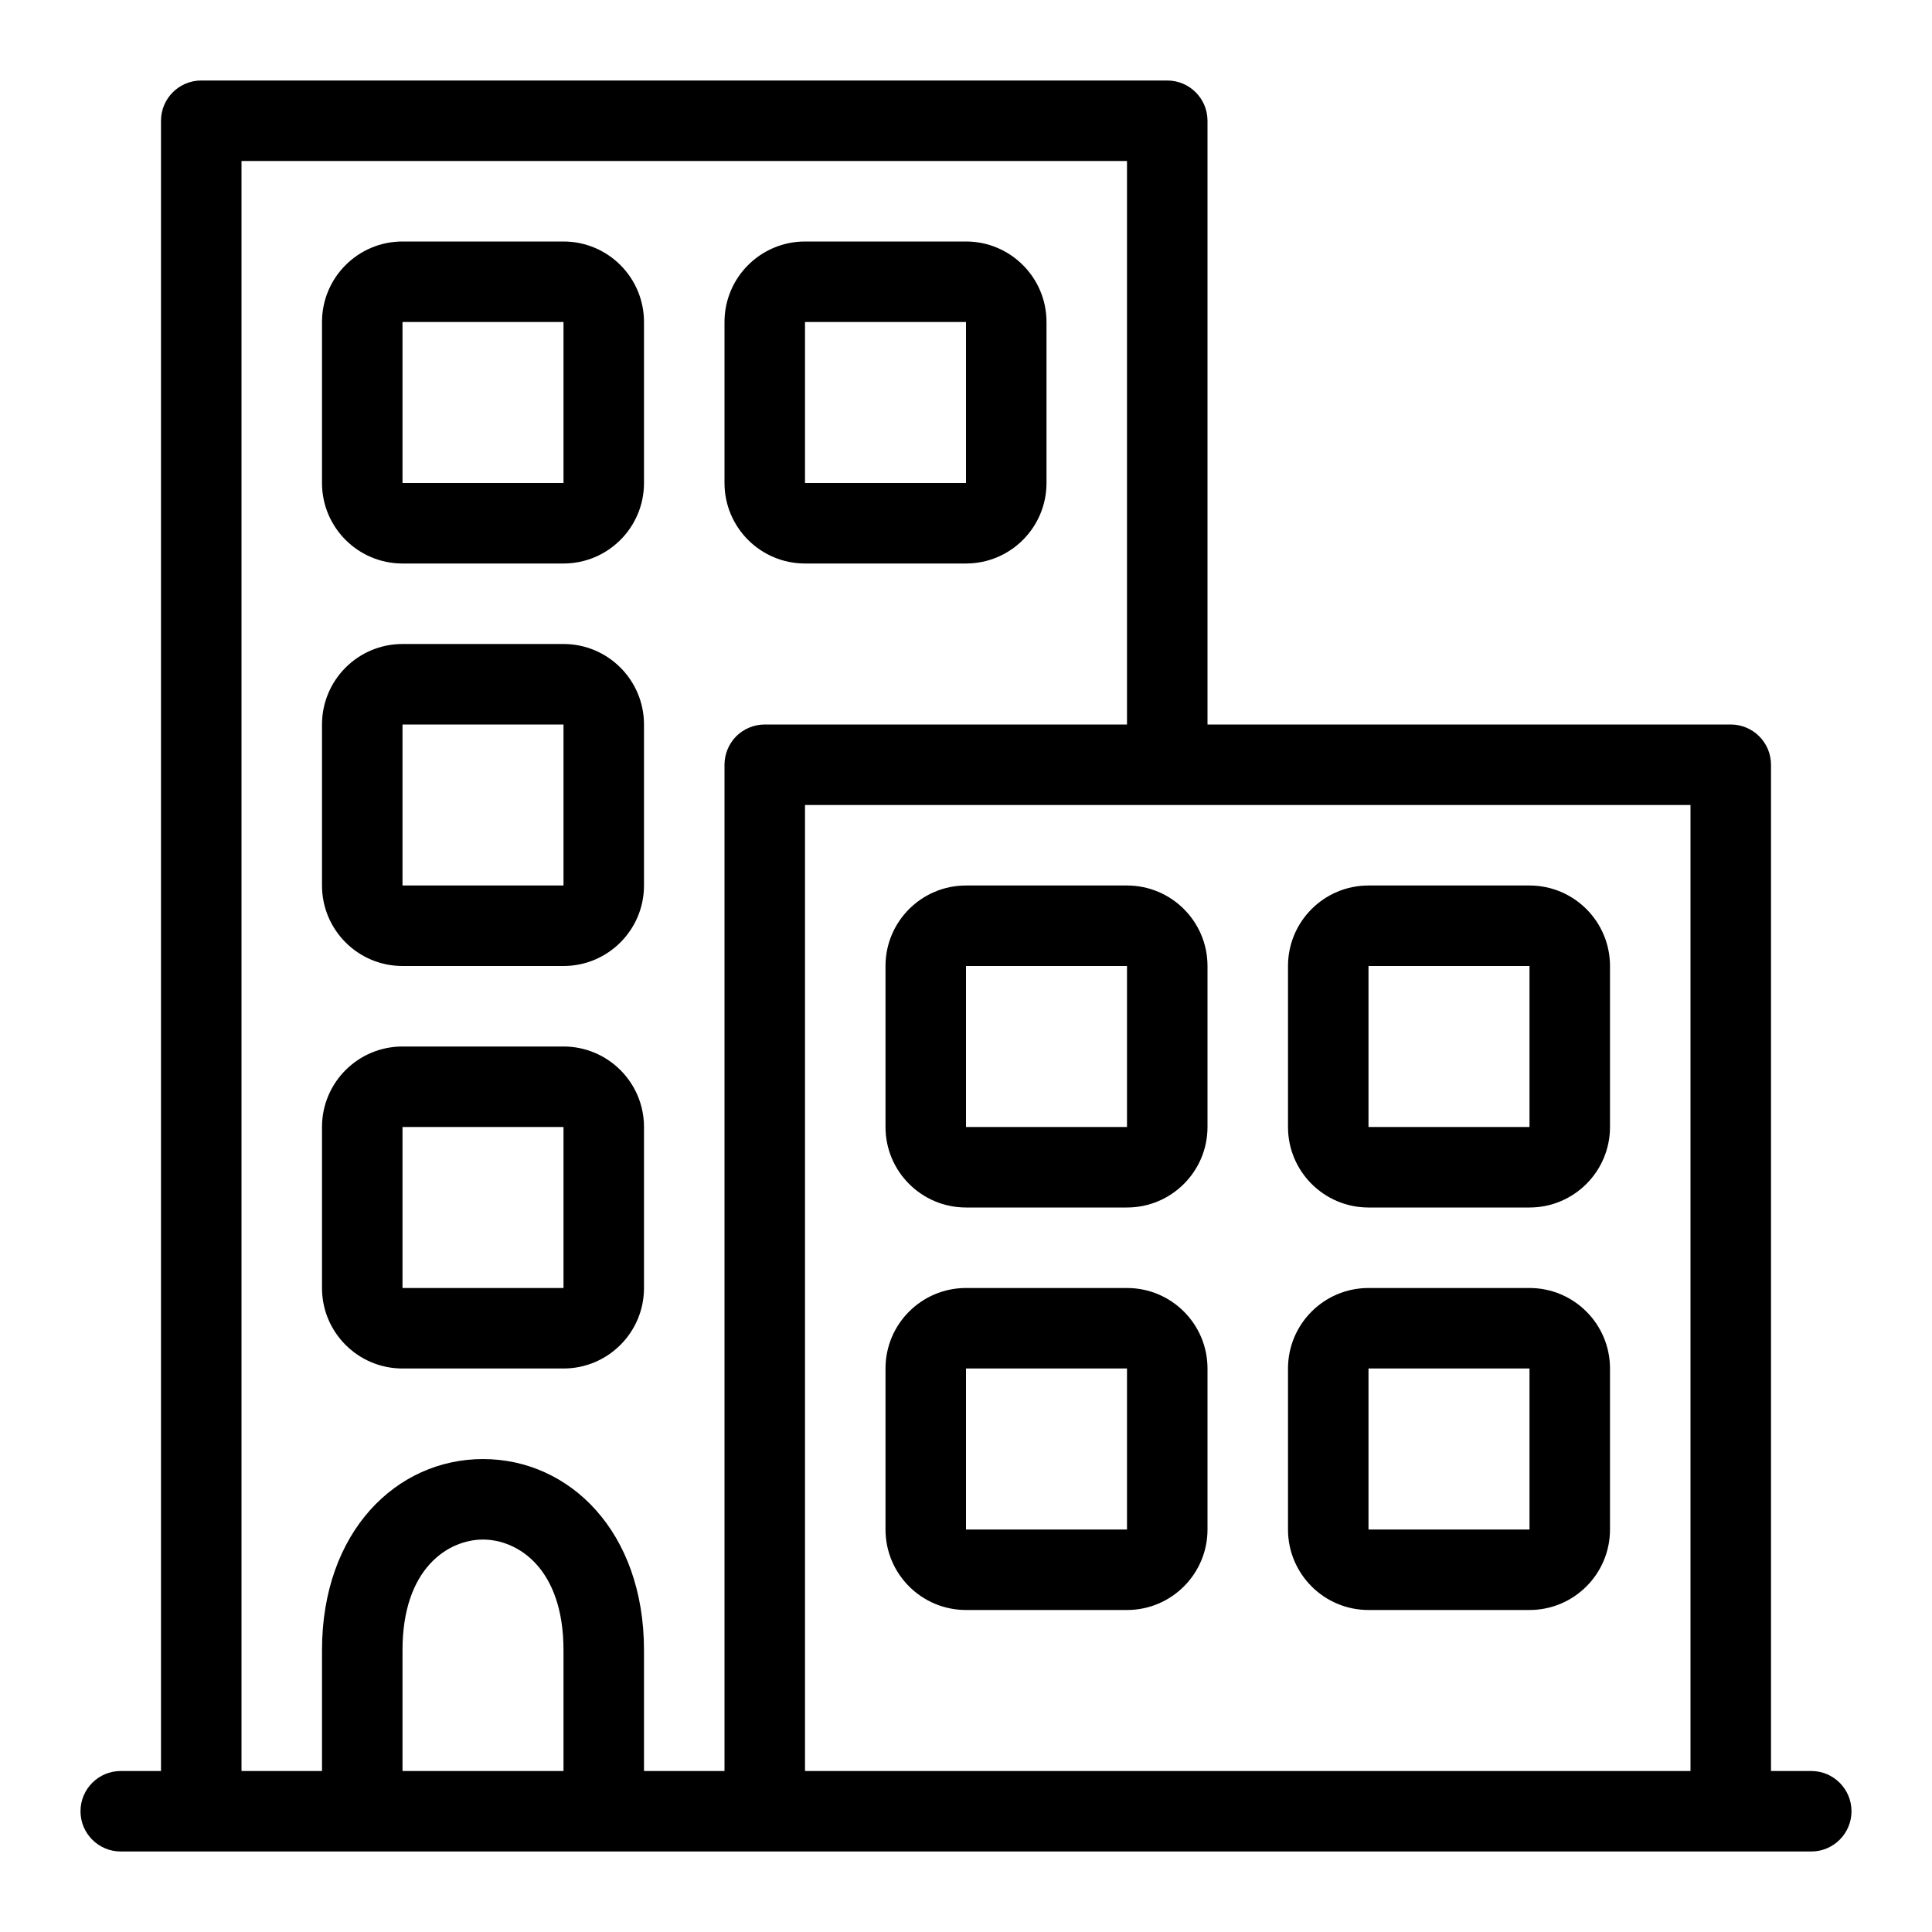 <svg width="24" height="24" viewBox="0 0 24 24" fill="none" xmlns="http://www.w3.org/2000/svg">
<path fill-rule="evenodd" clip-rule="evenodd" d="M2.5 1C2.224 1 2 1.224 2 1.5V22H1.5C1.224 22 1 22.224 1 22.5C1 22.776 1.224 23 1.5 23H2.5H9.5H21.5H22.5C22.776 23 23 22.776 23 22.5C23 22.224 22.776 22 22.5 22H22V9.5C22 9.224 21.776 9 21.5 9H15V1.5C15 1.224 14.776 1 14.5 1H2.5ZM21 22H10V10H14.5H21V22ZM9.5 9H14V2H3V22H4V20.5C4 19.025 4.926 18.125 6 18.125C7.074 18.125 8 19.025 8 20.5V22H9V9.5C9 9.367 9.053 9.24 9.146 9.146C9.24 9.053 9.367 9 9.5 9ZM7 22V20.5C7 19.475 6.426 19.125 6 19.125C5.574 19.125 5 19.475 5 20.5V22H7ZM4 4C4 3.448 4.448 3 5 3H7C7.552 3 8 3.448 8 4V6C8 6.552 7.552 7 7 7H5C4.448 7 4 6.552 4 6V4ZM5 4V6H7V4H5ZM5 8C4.448 8 4 8.448 4 9V11C4 11.552 4.448 12 5 12H7C7.552 12 8 11.552 8 11V9C8 8.448 7.552 8 7 8H5ZM5 11V9H7V11H5ZM4 14C4 13.448 4.448 13 5 13H7C7.552 13 8 13.448 8 14V16C8 16.552 7.552 17 7 17H5C4.448 17 4 16.552 4 16V14ZM5 14V16H7V14H5ZM12 11C11.448 11 11 11.448 11 12V14C11 14.552 11.448 15 12 15H14C14.552 15 15 14.552 15 14V12C15 11.448 14.552 11 14 11H12ZM11 17C11 16.448 11.448 16 12 16H14C14.552 16 15 16.448 15 17V19C15 19.552 14.552 20 14 20H12C11.448 20 11 19.552 11 19V17ZM12 17V19H14V17H12ZM14 14H12V12H14V14ZM17 11C16.448 11 16 11.448 16 12V14C16 14.552 16.448 15 17 15H19C19.552 15 20 14.552 20 14V12C20 11.448 19.552 11 19 11H17ZM19 14H17V12H19V14ZM16 17C16 16.448 16.448 16 17 16H19C19.552 16 20 16.448 20 17V19C20 19.552 19.552 20 19 20H17C16.448 20 16 19.552 16 19V17ZM17 17V19H19V17H17ZM10 3C9.448 3 9 3.448 9 4V6C9 6.552 9.448 7 10 7H12C12.552 7 13 6.552 13 6V4C13 3.448 12.552 3 12 3H10ZM10 6V4H12V6H10Z" fill="black"/>
</svg>
